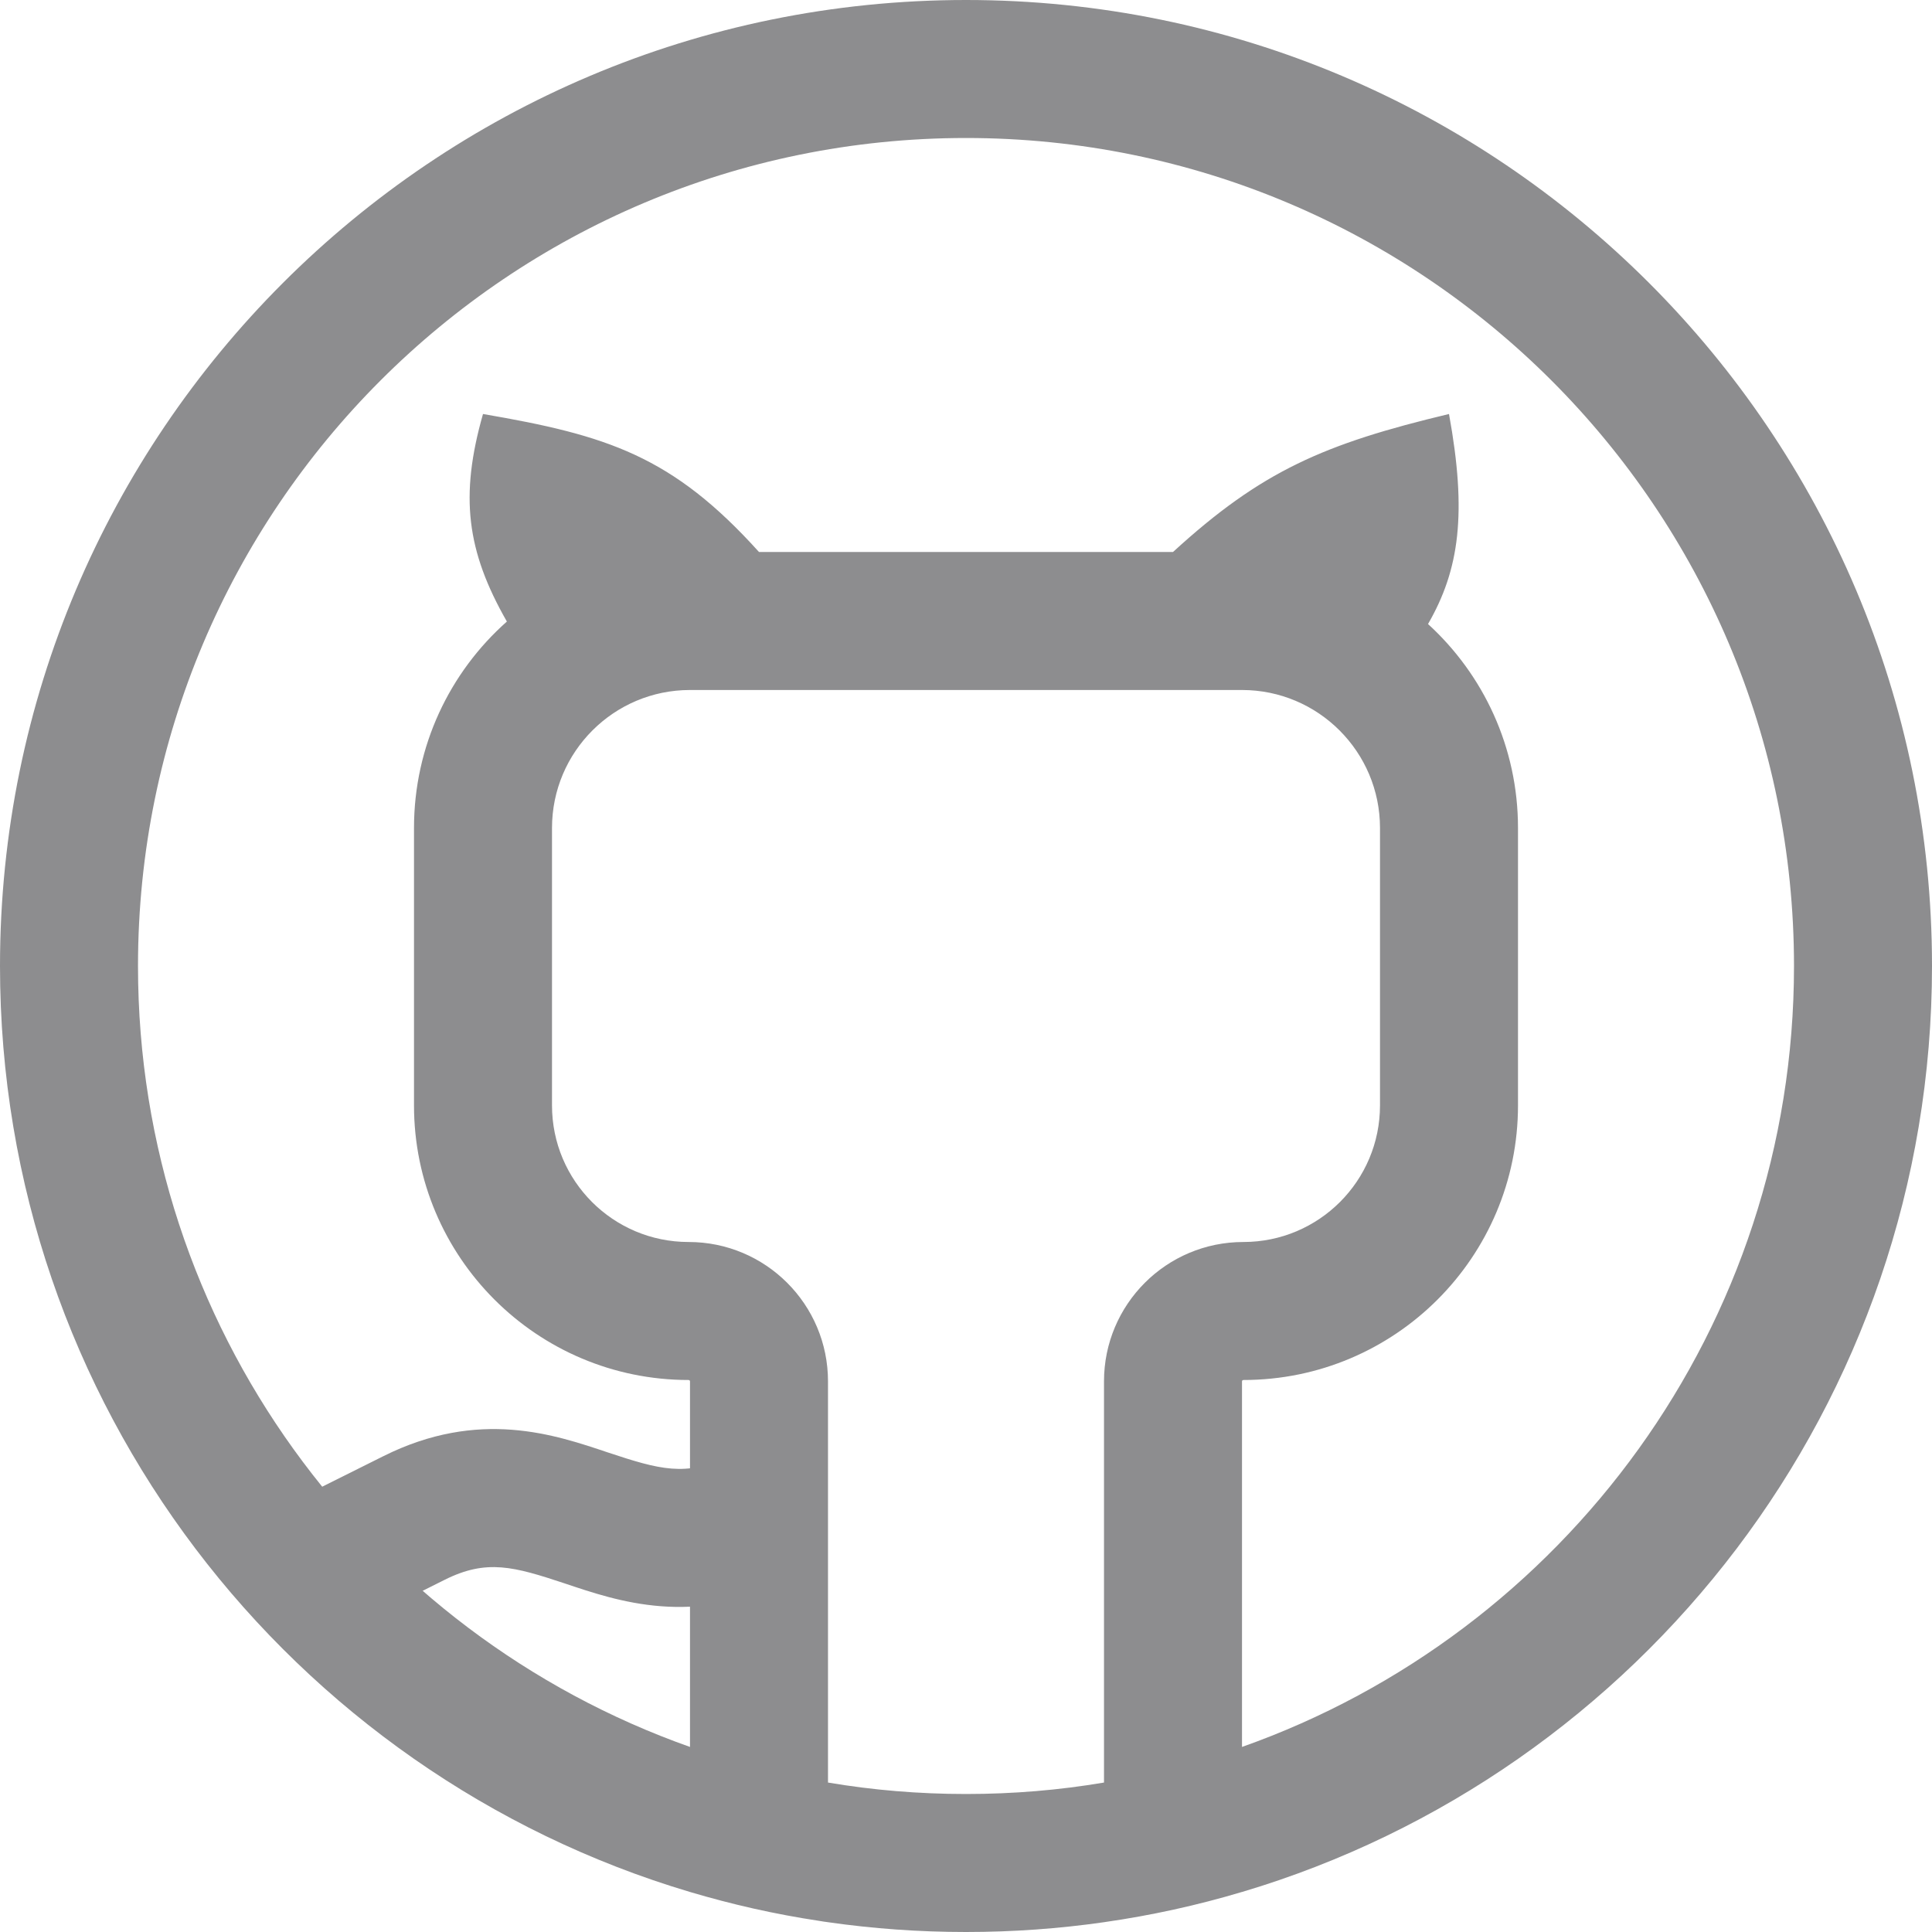 <svg width="14" height="14" viewBox="0 0 14 14" fill="none" xmlns="http://www.w3.org/2000/svg">
<path fill-rule="evenodd" clip-rule="evenodd" d="M8 12.917C7.675 12.972 7.341 13 7 13C6.659 13 6.325 12.972 6 12.917V10.01C6 9.452 5.548 9 4.99 9C4.443 9 4 8.557 4 8.01V6C4 5.448 4.448 5 5 5H6H8H9C9.552 5 10 5.448 10 6V8.01C10 8.557 9.557 9 9.01 9C8.452 9 8 9.452 8 10.01V12.917ZM10.348 4.522C10.749 4.888 11 5.415 11 6V8.01C11 9.109 10.109 10 9.01 10C9.004 10 9 10.005 9 10.01V12.659C11.33 11.835 13 9.612 13 7C13 3.686 10.314 1 7 1C3.686 1 1 3.686 1 7C1 9.612 2.67 11.835 5 12.659V10.01C5 10.005 4.996 10 4.99 10C3.891 10 3 9.109 3 8.01V6C3 5.405 3.26 4.87 3.673 4.504C3.381 3.993 3.33 3.596 3.5 3C4.399 3.154 4.872 3.303 5.5 4H6H8H8.5C9.142 3.412 9.596 3.216 10.5 3C10.631 3.719 10.576 4.127 10.348 4.522ZM9 13.71C11.892 12.85 14 10.171 14 7C14 3.134 10.866 0 7 0C3.134 0 0 3.134 0 7C0 10.171 2.109 12.85 5 13.71C5.303 13.8 5.615 13.871 5.934 13.919C5.956 13.923 5.978 13.926 6 13.929C6.327 13.976 6.66 14 7 14C7.34 14 7.673 13.976 8 13.929C8.342 13.88 8.675 13.807 8.999 13.71L9 13.71Z" fill="#8D8D8F"/>
<path d="M2.776 10.553L2.329 10.776L2.776 11.671L3.224 11.447L2.776 10.553ZM3.224 11.447C3.527 11.296 3.724 11.352 4.092 11.474C4.474 11.602 5.027 11.796 5.724 11.447L5.276 10.553C4.973 10.704 4.776 10.648 4.408 10.526C4.026 10.398 3.473 10.204 2.776 10.553L3.224 11.447Z" fill="#8D8D8F"/>
</svg>
